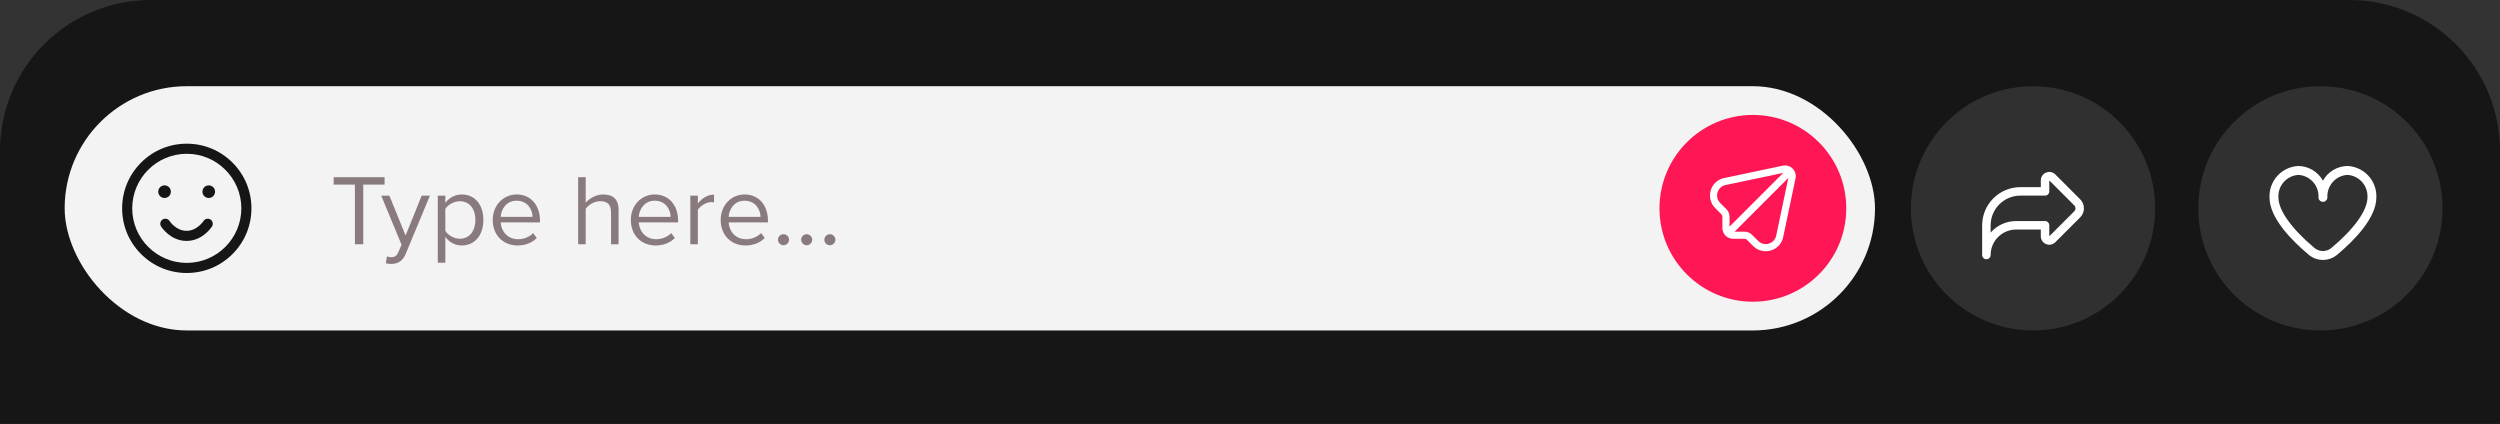 <svg width="348" height="59" viewBox="0 0 348 59" fill="none" xmlns="http://www.w3.org/2000/svg">
<rect x="0" y="0" width="348" height="59" fill="#333333" stroke="none"/>
<path d="M0 21C0 9.402 9.402 0 21 0H327C338.598 0 348 9.402 348 21V59H0V21Z" fill="#161616"/>
<circle cx="323" cy="29" r="17" fill="#303030"/>
<g clip-path="url(#clip0)">
<path d="M326.761 23.105C326.064 23.116 325.381 23.311 324.782 23.67C324.184 24.029 323.691 24.54 323.353 25.151C323.015 24.54 322.521 24.029 321.923 23.67C321.324 23.311 320.642 23.116 319.944 23.105C318.831 23.154 317.783 23.64 317.028 24.459C316.273 25.278 315.873 26.362 315.915 27.475C315.915 30.293 318.881 33.371 321.369 35.458C321.925 35.925 322.627 36.181 323.353 36.181C324.078 36.181 324.78 35.925 325.336 35.458C327.824 33.371 330.79 30.293 330.79 27.475C330.832 26.362 330.432 25.278 329.677 24.459C328.922 23.64 327.874 23.154 326.761 23.105ZM324.54 34.51C324.207 34.789 323.787 34.943 323.353 34.943C322.918 34.943 322.498 34.789 322.166 34.51C318.981 31.838 317.155 29.274 317.155 27.475C317.112 26.691 317.382 25.922 317.904 25.335C318.427 24.749 319.16 24.393 319.944 24.345C320.728 24.393 321.461 24.749 321.983 25.335C322.506 25.922 322.775 26.691 322.733 27.475C322.733 27.639 322.798 27.797 322.914 27.913C323.031 28.029 323.188 28.095 323.353 28.095C323.517 28.095 323.675 28.029 323.791 27.913C323.907 27.797 323.972 27.639 323.972 27.475C323.93 26.691 324.199 25.922 324.722 25.335C325.244 24.749 325.978 24.393 326.761 24.345C327.545 24.393 328.278 24.749 328.801 25.335C329.323 25.922 329.593 26.691 329.551 27.475C329.551 29.274 327.724 31.838 324.54 34.507V34.51Z" fill="white"/>
</g>
<circle cx="283" cy="29" r="17" fill="#303030"/>
<g clip-path="url(#clip1)">
<path d="M276.507 36.084C276.663 36.084 276.813 36.022 276.924 35.911C277.035 35.8 277.097 35.65 277.097 35.493C277.098 34.554 277.471 33.654 278.135 32.99C278.799 32.326 279.7 31.953 280.639 31.952H284.08V32.888C284.08 33.121 284.149 33.35 284.279 33.544C284.409 33.738 284.593 33.889 284.809 33.978C285.025 34.068 285.262 34.091 285.491 34.046C285.72 34 285.93 33.888 286.095 33.723L289.566 30.253C289.897 29.92 290.084 29.47 290.084 29C290.084 28.531 289.897 28.081 289.566 27.748L286.095 24.278C285.93 24.113 285.72 24.001 285.491 23.955C285.262 23.91 285.025 23.933 284.809 24.023C284.593 24.112 284.409 24.263 284.279 24.457C284.149 24.651 284.08 24.88 284.08 25.113V26.049H281.229C279.821 26.051 278.47 26.611 277.474 27.607C276.478 28.603 275.918 29.953 275.917 31.362V35.493C275.917 35.65 275.979 35.8 276.089 35.911C276.2 36.022 276.35 36.084 276.507 36.084ZM285.261 25.113L288.731 28.583C288.842 28.694 288.904 28.844 288.904 29C288.904 29.157 288.842 29.307 288.731 29.418L285.261 32.888V31.362C285.261 31.205 285.198 31.055 285.088 30.944C284.977 30.834 284.827 30.771 284.67 30.771H280.639C279.968 30.771 279.306 30.914 278.695 31.19C278.084 31.466 277.54 31.87 277.097 32.373V31.362C277.098 30.266 277.534 29.216 278.309 28.441C279.083 27.667 280.134 27.231 281.229 27.23H284.67C284.827 27.23 284.977 27.168 285.088 27.057C285.198 26.946 285.261 26.796 285.261 26.639V25.113Z" fill="white"/>
</g>
<rect x="9" y="12" width="252" height="34" rx="17" fill="#F3F3F3"/>
<path d="M26 38C23.596 38 21.336 37.064 19.636 35.364C17.936 33.664 17 31.404 17 29C17 26.596 17.936 24.336 19.636 22.636C21.336 20.936 23.596 20 26 20C28.404 20 30.664 20.936 32.364 22.636C34.064 24.336 35 26.596 35 29C35 31.404 34.064 33.664 32.364 35.364C30.664 37.064 28.404 38 26 38V38ZM26 21.406C21.813 21.406 18.406 24.813 18.406 29C18.406 33.187 21.813 36.594 26 36.594C30.187 36.594 33.594 33.187 33.594 29C33.594 24.813 30.187 21.406 26 21.406ZM29.295 30.553C28.968 30.345 28.533 30.442 28.325 30.769C28.316 30.783 27.441 32.131 25.965 32.131C24.489 32.131 23.614 30.783 23.605 30.769C23.396 30.442 22.962 30.345 22.634 30.553C22.307 30.762 22.21 31.197 22.419 31.524C22.471 31.606 23.725 33.537 25.965 33.537C28.204 33.537 29.459 31.606 29.511 31.524C29.72 31.197 29.623 30.762 29.295 30.553V30.553ZM22.906 25.801C23.392 25.801 23.785 26.194 23.785 26.68C23.785 27.165 23.392 27.559 22.906 27.559C22.421 27.559 22.027 27.165 22.027 26.68C22.027 26.194 22.421 25.801 22.906 25.801ZM28.18 26.68C28.18 27.165 28.573 27.559 29.059 27.559C29.544 27.559 29.938 27.165 29.938 26.68C29.938 26.194 29.544 25.801 29.059 25.801C28.573 25.801 28.18 26.194 28.18 26.68Z" fill="#161616"/>
<path d="M49.402 34H50.564V25.698H53.532V24.662H46.448V25.698H49.402V34ZM53.867 35.694L53.699 36.646C53.895 36.702 54.245 36.744 54.469 36.744C55.365 36.73 56.051 36.352 56.457 35.372L59.845 27.238H58.697L56.457 32.782L54.203 27.238H53.069L55.897 34.07L55.449 35.092C55.211 35.652 54.903 35.806 54.441 35.806C54.273 35.806 54.021 35.764 53.867 35.694ZM61.991 36.576V32.978C62.537 33.734 63.349 34.168 64.273 34.168C66.051 34.168 67.283 32.796 67.283 30.612C67.283 28.414 66.051 27.07 64.273 27.07C63.321 27.07 62.481 27.56 61.991 28.246V27.238H60.941V36.576H61.991ZM66.177 30.612C66.177 32.11 65.365 33.23 64.007 33.23C63.181 33.23 62.355 32.726 61.991 32.138V29.086C62.355 28.498 63.181 28.008 64.007 28.008C65.365 28.008 66.177 29.114 66.177 30.612ZM68.588 30.612C68.588 32.726 70.03 34.168 72.032 34.168C73.138 34.168 74.048 33.804 74.72 33.132L74.216 32.446C73.684 32.992 72.9 33.3 72.13 33.3C70.674 33.3 69.778 32.236 69.694 30.962H75.168V30.696C75.168 28.666 73.964 27.07 71.92 27.07C69.988 27.07 68.588 28.652 68.588 30.612ZM71.906 27.938C73.446 27.938 74.118 29.184 74.132 30.192H69.694C69.75 29.156 70.464 27.938 71.906 27.938ZM85.056 34H86.106V29.226C86.106 27.756 85.364 27.07 83.95 27.07C82.928 27.07 82.004 27.658 81.528 28.218V24.662H80.478V34H81.528V29.058C81.934 28.512 82.718 28.008 83.53 28.008C84.44 28.008 85.056 28.358 85.056 29.548V34ZM87.81 30.612C87.81 32.726 89.252 34.168 91.254 34.168C92.36 34.168 93.27 33.804 93.942 33.132L93.438 32.446C92.906 32.992 92.122 33.3 91.352 33.3C89.896 33.3 89 32.236 88.916 30.962H94.39V30.696C94.39 28.666 93.186 27.07 91.142 27.07C89.21 27.07 87.81 28.652 87.81 30.612ZM91.128 27.938C92.668 27.938 93.34 29.184 93.354 30.192H88.916C88.972 29.156 89.686 27.938 91.128 27.938ZM96.091 34H97.141V29.212C97.449 28.666 98.331 28.134 98.975 28.134C99.143 28.134 99.269 28.148 99.395 28.176V27.098C98.471 27.098 97.687 27.616 97.141 28.33V27.238H96.091V34ZM100.32 30.612C100.32 32.726 101.762 34.168 103.764 34.168C104.87 34.168 105.78 33.804 106.452 33.132L105.948 32.446C105.416 32.992 104.632 33.3 103.862 33.3C102.406 33.3 101.51 32.236 101.426 30.962H106.9V30.696C106.9 28.666 105.696 27.07 103.652 27.07C101.72 27.07 100.32 28.652 100.32 30.612ZM103.638 27.938C105.178 27.938 105.85 29.184 105.864 30.192H101.426C101.482 29.156 102.196 27.938 103.638 27.938ZM108.295 33.37C108.295 33.79 108.645 34.14 109.065 34.14C109.485 34.14 109.835 33.79 109.835 33.37C109.835 32.95 109.485 32.6 109.065 32.6C108.645 32.6 108.295 32.95 108.295 33.37ZM111.522 33.37C111.522 33.79 111.872 34.14 112.292 34.14C112.712 34.14 113.062 33.79 113.062 33.37C113.062 32.95 112.712 32.6 112.292 32.6C111.872 32.6 111.522 32.95 111.522 33.37ZM114.748 33.37C114.748 33.79 115.098 34.14 115.518 34.14C115.938 34.14 116.288 33.79 116.288 33.37C116.288 32.95 115.938 32.6 115.518 32.6C115.098 32.6 114.748 32.95 114.748 33.37Z" fill="#21030B" fill-opacity="0.5"/>
<circle cx="244" cy="29" r="13" fill="#FF1654"/>
<path d="M249.533 23.467C249.355 23.286 249.133 23.155 248.889 23.085C248.645 23.015 248.387 23.01 248.14 23.069L240.176 24.746C239.717 24.809 239.285 24.999 238.929 25.294C238.572 25.589 238.305 25.978 238.157 26.417C238.01 26.855 237.987 27.327 238.093 27.777C238.199 28.228 238.428 28.64 238.756 28.968L239.611 29.822C239.657 29.869 239.694 29.924 239.719 29.984C239.744 30.044 239.757 30.109 239.757 30.175V31.752C239.758 31.973 239.809 32.192 239.906 32.391L239.902 32.395L239.915 32.408C240.061 32.701 240.299 32.938 240.593 33.083L240.606 33.096L240.609 33.092C240.809 33.189 241.027 33.24 241.249 33.241H242.826C242.958 33.241 243.084 33.293 243.178 33.386L244.032 34.241C244.262 34.472 244.534 34.657 244.835 34.782C245.136 34.908 245.458 34.973 245.784 34.974C246.056 34.974 246.326 34.929 246.583 34.843C247.018 34.7 247.404 34.438 247.698 34.088C247.992 33.737 248.183 33.312 248.248 32.858L249.928 24.877C249.99 24.628 249.986 24.367 249.917 24.12C249.848 23.873 249.716 23.648 249.533 23.467V23.467ZM240.316 29.119L239.46 28.265C239.261 28.07 239.121 27.823 239.057 27.552C238.994 27.281 239.009 26.998 239.101 26.735C239.19 26.465 239.354 26.227 239.575 26.048C239.795 25.869 240.063 25.758 240.345 25.726L248.23 24.066L240.751 31.546V30.175C240.752 29.979 240.714 29.785 240.639 29.604C240.564 29.422 240.454 29.258 240.316 29.119V29.119ZM247.27 32.688C247.231 32.963 247.117 33.222 246.94 33.436C246.763 33.649 246.53 33.809 246.267 33.898C246.004 33.986 245.721 34 245.451 33.937C245.181 33.874 244.933 33.736 244.737 33.541L243.881 32.684C243.742 32.545 243.578 32.435 243.397 32.36C243.216 32.285 243.022 32.247 242.826 32.247H241.454L248.934 24.77L247.27 32.688Z" fill="white"/>
<defs>
<clipPath id="clip0">
<rect width="14.875" height="14.875" fill="white" transform="translate(315.916 21.917)"/>
</clipPath>
<clipPath id="clip1">
<rect width="14.167" height="14.167" fill="white" transform="matrix(-1 0 0 1 290.084 21.917)"/>
</clipPath>
</defs>
</svg>

